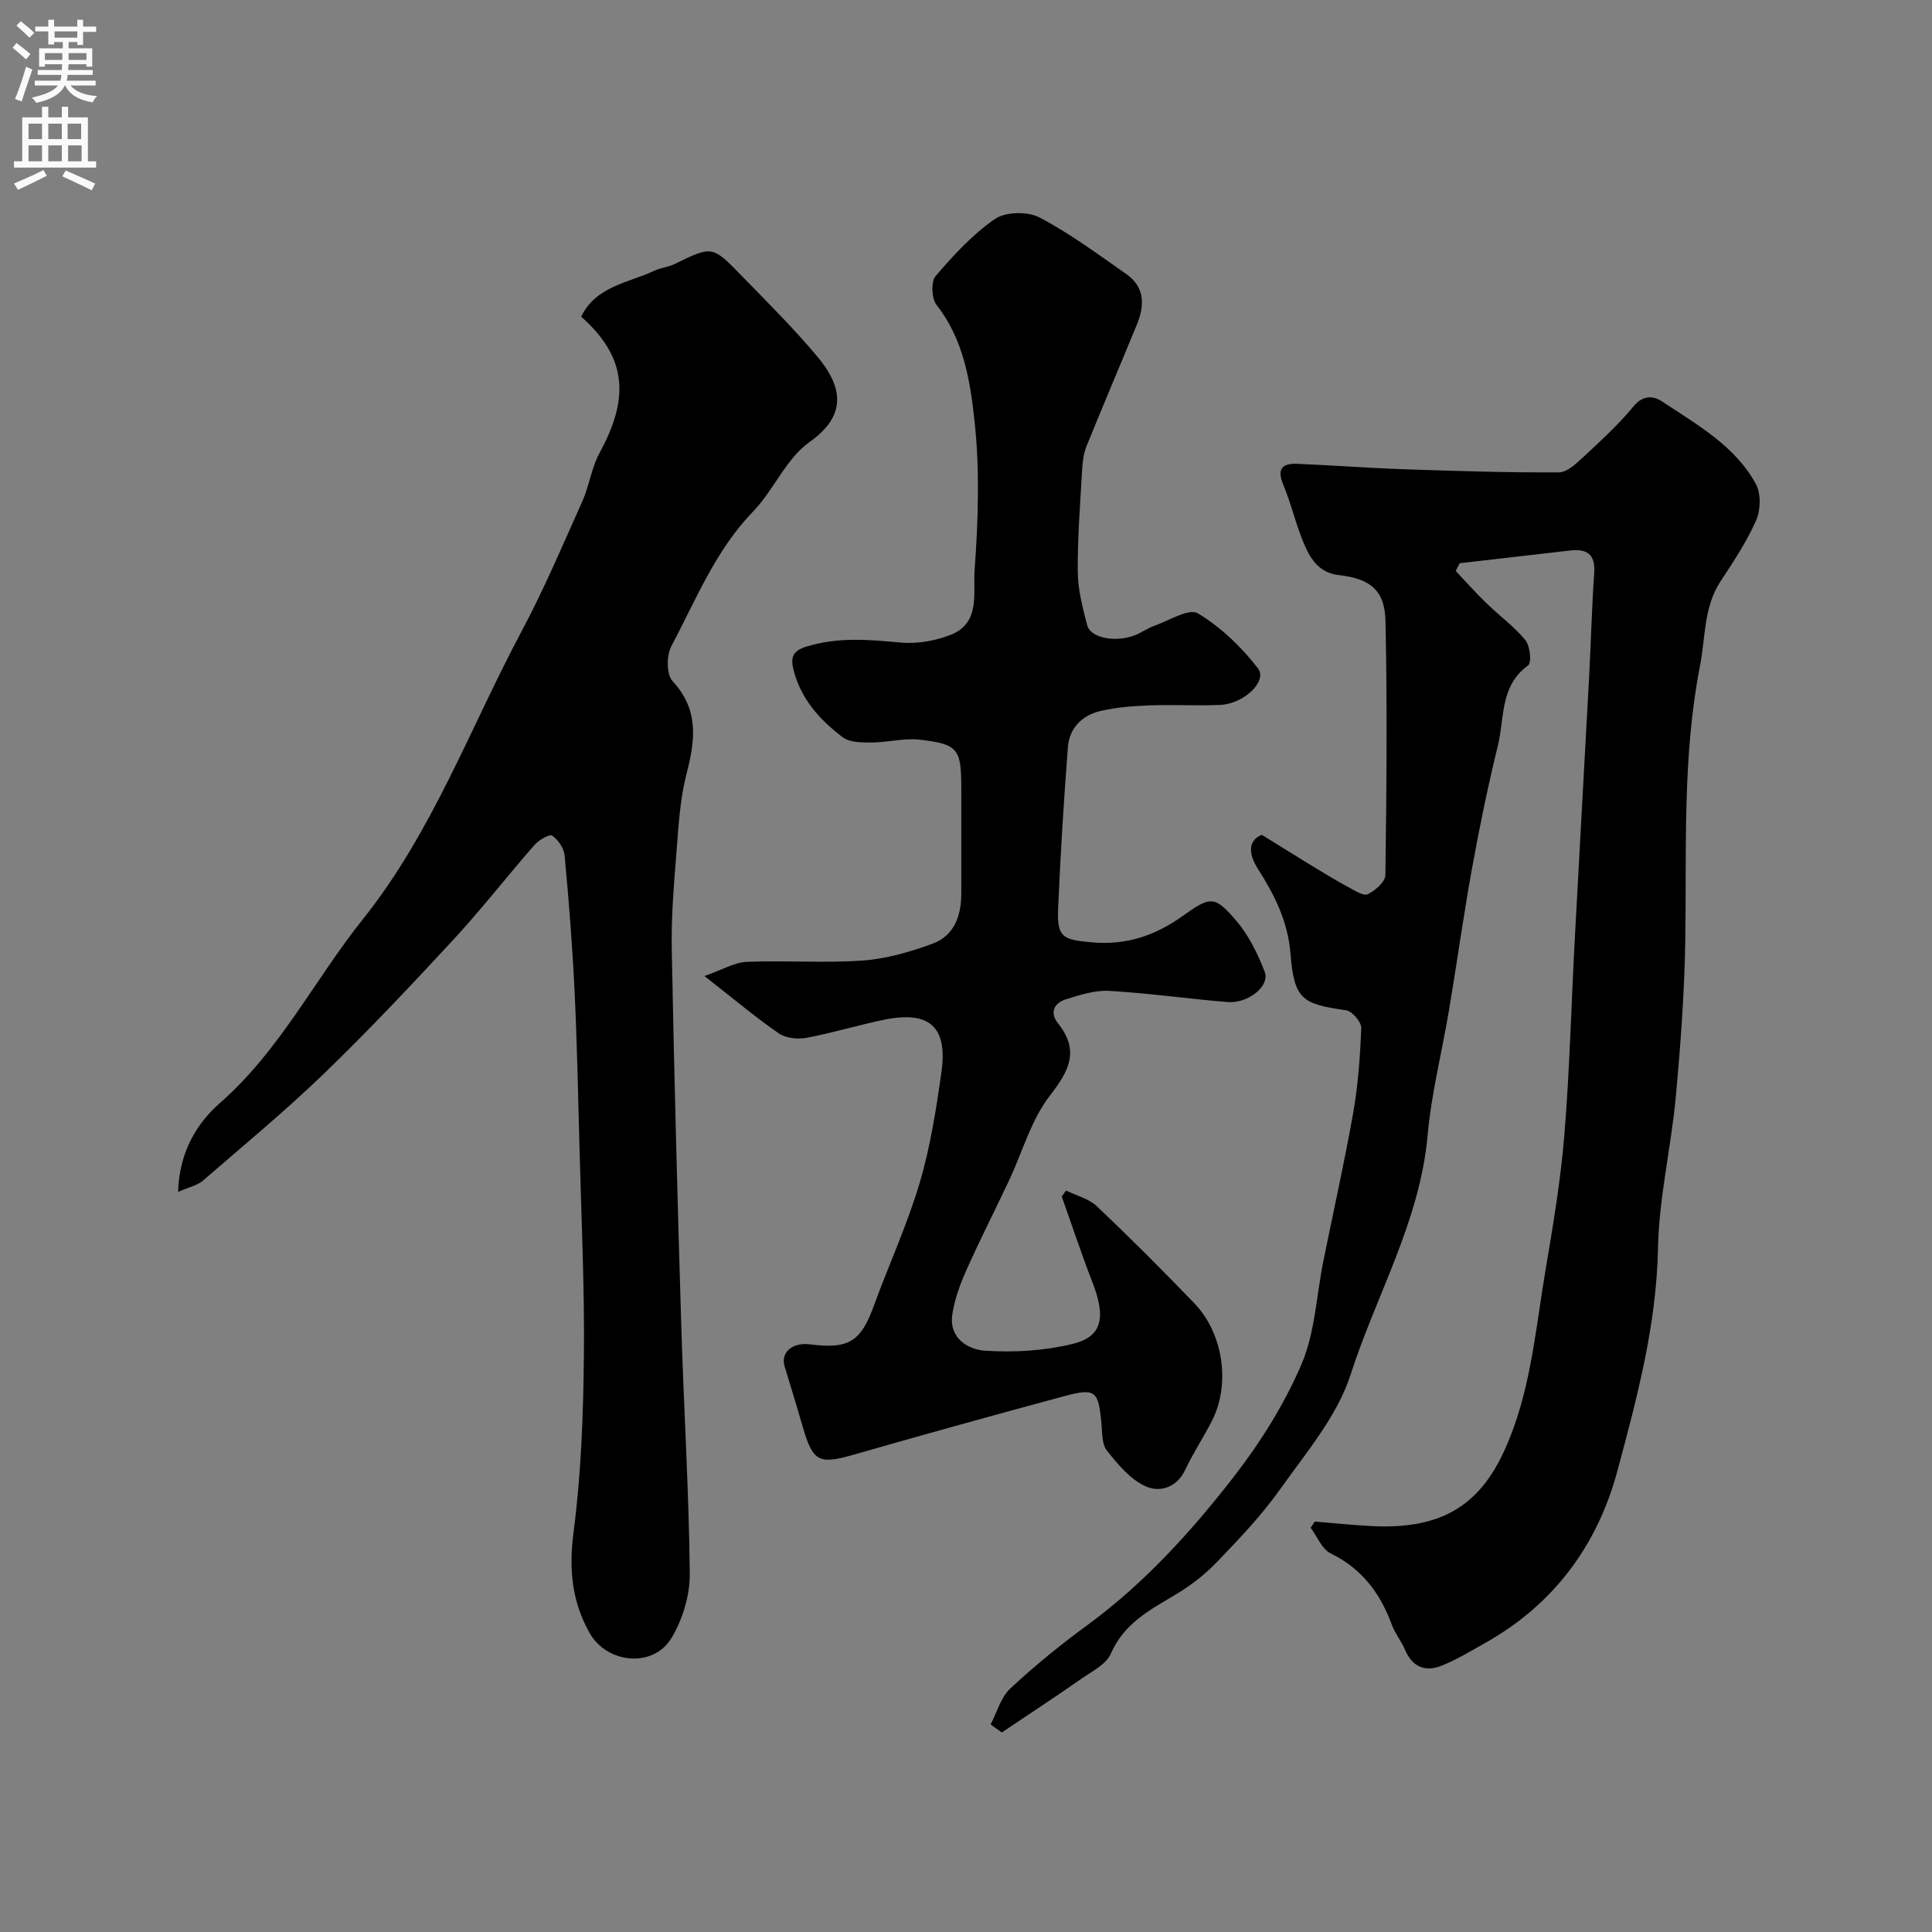 <svg enable-background="new 0 0 400 400" viewBox="0 0 400 400" xmlns="http://www.w3.org/2000/svg"><rect x="0" y="0" width="400" height="400" fill="#808080" stroke="none"/><g fill="#000001"><path d="m205.1 357.02c1.32-2.51 2.1-5.59 4.05-7.41 5.02-4.69 10.39-9.06 15.94-13.12 11.73-8.59 21.41-19.24 30.22-30.57 5.57-7.16 10.55-15.09 14.12-23.39 2.83-6.58 3.11-14.26 4.56-21.44 2.06-10.22 4.36-20.4 6.17-30.66 1.02-5.8 1.45-11.73 1.67-17.61.04-1.23-1.9-3.48-3.15-3.66-9.11-1.28-10.73-2.23-11.5-11.73-.55-6.73-3.32-12.18-6.77-17.58-2.13-3.34-1.84-5.99.85-7 4.12 2.55 7.31 4.55 10.53 6.51 2.48 1.51 4.96 3.02 7.51 4.39 1.24.67 3.04 1.82 3.9 1.39 1.54-.78 3.61-2.57 3.63-3.96.24-17.52.4-35.06.02-52.58-.13-6.34-3.08-8.79-9.64-9.53-3.95-.44-5.74-3.12-7.03-6.03-1.82-4.09-2.76-8.56-4.5-12.7-1.39-3.32-.14-4.43 2.88-4.31 7.26.29 14.51.86 21.78 1.11 10.8.37 21.61.72 32.42.66 1.76-.01 3.71-1.94 5.24-3.36 3.54-3.28 7.13-6.58 10.19-10.29 1.99-2.42 4.13-2.23 5.96-1.01 7.22 4.81 15.05 9.14 19.38 17.06 1.08 1.97 1.01 5.36.08 7.48-1.96 4.45-4.69 8.58-7.38 12.66-3.52 5.35-3.1 11.55-4.25 17.43-3.68 18.82-2.77 37.86-3.06 56.87-.17 10.87-.98 21.76-1.98 32.59-.97 10.43-3.47 20.78-3.67 31.2-.31 15.95-4.37 31.1-8.43 46.19-4.13 15.34-13.2 27.62-27.39 35.56-2.98 1.67-5.92 3.48-9.07 4.72-3.3 1.3-5.98.22-7.47-3.3-.76-1.8-2.07-3.39-2.75-5.22-2.39-6.52-6.19-11.6-12.65-14.76-1.82-.89-2.8-3.5-4.16-5.32.29-.42.58-.85.87-1.27 3.99.32 7.98.74 11.98.94 17.61.88 24.65-7.25 29.5-21.29 3.47-10.05 4.48-20.98 6.26-31.57 1.58-9.35 3.16-18.74 3.93-28.18 1.09-13.33 1.42-26.72 2.13-40.08.97-18.3 2.02-36.6 3-54.9.38-7.1.55-14.21 1.04-21.3.27-3.91-1.48-5.08-5.02-4.67-7.61.89-15.22 1.75-22.83 2.63-.27.53-.55 1.07-.82 1.6 2.12 2.24 4.17 4.56 6.38 6.7 2.66 2.58 5.73 4.8 8.06 7.64.97 1.19 1.3 4.69.54 5.23-5.84 4.2-4.85 10.81-6.23 16.49-2.05 8.38-3.8 16.84-5.34 25.33-1.78 9.8-3.14 19.67-4.79 29.49-1.45 8.67-3.66 17.26-4.44 25.99-1.59 17.76-10.65 33.04-15.95 49.54-2.74 8.53-9.12 16.02-14.46 23.55-3.88 5.48-8.58 10.43-13.25 15.28-2.58 2.68-5.66 5.03-8.87 6.91-5.25 3.09-10.39 5.9-13.05 12.01-.96 2.22-3.91 3.67-6.13 5.22-5.43 3.78-10.96 7.41-16.45 11.1-.78-.54-1.54-1.11-2.31-1.67z"/><path d="m220.73 246.49c2.15 1.06 4.71 1.69 6.38 3.27 6.89 6.53 13.6 13.25 20.19 20.1 5.97 6.21 7.47 16.69 3.66 24.23-1.75 3.47-3.93 6.72-5.58 10.23-1.8 3.8-5.39 4.7-8.23 3.39-3.16-1.45-5.74-4.56-7.99-7.4-1.07-1.34-.93-3.74-1.12-5.67-.63-6.73-1.25-7.33-7.82-5.55-14.44 3.9-28.86 7.89-43.24 12.02-7.4 2.13-8.64 1.62-10.74-5.57-1.22-4.21-2.48-8.4-3.78-12.59-.91-2.94 1.55-5.09 5.31-4.61 7.94 1.02 10.46-.61 13.11-7.88 3.11-8.54 6.94-16.85 9.52-25.53 2.22-7.46 3.43-15.28 4.52-23.01 1.31-9.36-2.52-12.71-11.85-10.8-5.4 1.11-10.7 2.74-16.11 3.75-1.82.34-4.28.08-5.73-.93-4.84-3.34-9.35-7.15-15.38-11.86 3.71-1.3 6.2-2.83 8.74-2.94 7.98-.33 16.02.29 23.98-.27 4.9-.35 9.84-1.78 14.49-3.48 4.49-1.65 5.97-5.76 5.96-10.38 0-7.33 0-14.66 0-21.99 0-7.97-.68-8.98-8.63-9.88-3.22-.36-6.56.57-9.84.58-2.05.01-4.59.04-6.06-1.07-4.77-3.6-8.75-8-10.23-14.09-.59-2.42-.16-3.82 2.73-4.7 6.46-1.98 12.81-1.46 19.36-.83 3.47.33 7.35-.34 10.61-1.65 6.09-2.45 4.48-8.79 4.82-13.35.76-10.31 1.09-20.8-.03-31.04-.9-8.22-2.28-16.78-7.83-23.83-1.04-1.32-1.21-4.83-.21-6 3.7-4.33 7.66-8.65 12.31-11.84 2.2-1.5 6.77-1.57 9.21-.29 6.31 3.31 12.11 7.63 17.98 11.73 3.85 2.69 3.79 6.48 2.18 10.41-3.46 8.42-7.03 16.79-10.44 25.22-.59 1.47-.81 3.14-.9 4.74-.4 7.09-.97 14.19-.91 21.28.03 3.69 1.01 7.42 1.95 11.04.69 2.65 5.87 3.63 9.87 2.07 1.37-.53 2.59-1.44 3.97-1.93 3.06-1.07 7.21-3.71 9.06-2.61 4.76 2.85 9.05 6.97 12.46 11.4 2.02 2.64-2.92 7.37-7.87 7.57-4.82.2-9.67-.09-14.49.09-3.43.13-6.92.38-10.25 1.16-3.75.87-6.43 3.51-6.74 7.45-.86 11.18-1.56 22.37-2.03 33.57-.24 5.86 1 6.35 6.98 6.88 7.12.63 13.11-1.38 18.8-5.45 5.83-4.18 6.65-4.23 11.13 1.01 2.57 3.01 4.42 6.81 5.86 10.54 1.14 2.95-3.42 6.62-7.73 6.26-8.16-.67-16.29-1.84-24.46-2.31-2.97-.17-6.09.85-9.01 1.76-2.41.75-3.34 2.77-1.62 4.92 4.54 5.69 2.38 9.8-1.67 15.03-3.88 5-5.65 11.63-8.42 17.5-2.92 6.21-6.05 12.32-8.84 18.59-1.31 2.93-2.46 6.07-2.93 9.22-.72 4.87 3.26 7.25 6.79 7.48 5.98.4 12.24.01 18.06-1.39 6.22-1.5 7-5.44 4.18-12.74-2.28-5.88-4.26-11.87-6.37-17.81.29-.4.6-.81.91-1.22z"/><path d="m36.88 246.77c.23-8.46 4.04-14.36 8.67-18.42 12.4-10.86 19.56-25.49 29.56-38.01 14.42-18.06 22.19-39.58 32.85-59.58 4.66-8.74 8.54-17.89 12.59-26.94 1.45-3.23 1.9-6.96 3.58-10.04 5.77-10.6 6.29-19.32-3.81-28.22 3.08-6.33 9.74-6.97 15.18-9.52 1.31-.61 2.85-.73 4.14-1.36 7.75-3.78 7.8-3.87 13.7 2.2 5.43 5.58 10.98 11.08 15.96 17.04 6.1 7.31 5.05 12.82-1.71 17.61-4.84 3.43-7.38 9.93-11.67 14.37-7.81 8.07-11.84 18.31-16.94 27.91-1.01 1.91-1.01 5.84.27 7.22 5.51 5.94 4.69 12.19 2.89 19.17-1.34 5.18-1.65 10.66-2.07 16.04-.53 6.75-1.12 13.53-.99 20.29.49 25.89 1.18 51.77 1.96 77.65.52 17.2 1.59 34.39 1.77 51.59.05 4.48-1.47 9.51-3.79 13.37-3.74 6.23-13.33 5.37-16.96-1.07-3.65-6.47-4.31-13.19-3.32-20.76 1.58-12.08 2.02-24.35 2.15-36.55.15-14.26-.53-28.52-.9-42.79-.29-10.93-.51-21.87-1.03-32.79-.45-9.37-1.19-18.72-2.06-28.06-.14-1.5-1.34-3.26-2.59-4.12-.54-.37-2.77.93-3.67 1.96-5.64 6.45-10.91 13.24-16.72 19.53-8.72 9.43-17.54 18.8-26.77 27.72-8.05 7.77-16.7 14.93-25.17 22.25-1.12.96-2.77 1.29-5.1 2.31z"/></g><path d="m2.6 9.9.8-1c.9.7 1.9 1.4 2.9 2.3l-.9 1.1c-1.1-1-2-1.8-2.8-2.4zm.5 10.6c.9-2.1 1.6-4.3 2.3-6.7.4.2.8.4 1.3.6-.7 2.1-1.5 4.3-2.2 6.6zm.3-15.2.9-.9c1 .8 2 1.6 2.8 2.4l-1 1c-.9-.9-1.8-1.7-2.7-2.5zm12.6-1.2h1.2v1.4h2.7v1.1h-2.7v2.7h-1.2v-.6h-1.8v1.3h4.9v3.8h-1.2v-.5h-3.7c0 .4-.1.9-.1 1.2h5.1v1h-5.2c0 .5-.1.9-.2 1.2h6v1h-5.2c1.1 1.3 2.9 2 5.5 2.2-.4.4-.7.8-.9 1.3-2.9-.5-4.8-1.6-5.7-3.5h-.1c-.8 1.7-2.7 2.9-5.9 3.6-.2-.4-.6-.8-.9-1.1 2.8-.6 4.6-1.4 5.4-2.5h-4.8v-1h5.3c.1-.3.2-.7.2-1.2h-4.9v-1h5c0-.4 0-.8.1-1.2h-3.6v.5h-1.2v-3.8h4.9v-1.3h-1.8v.5h-1.2v-2.7h-2.7v-1h2.7v-1.4h1.2v1.4h4.8zm-6.7 8.3h3.6c0-.4 0-.9 0-1.4h-3.6zm1.9-4.6h4.8v-1.3h-4.7v1.3zm6.7 3.2h-3.7v1.4h3.7v-2.4z" fill="#fafafb"/><path d="m8.7 22.1h1.3v2.2h2.8v-2.2h1.3v2.2h4.1v9.1h1.7v1.3h-17v-1.3h1.7v-9.1h4.1zm.3 13.1.7 1.2c-1.8.9-3.8 1.9-6 2.9-.2-.4-.5-.8-.8-1.3 2.3-1 4.4-1.9 6.1-2.8zm-3.1-6.4h2.8v-3.2h-2.8zm0 4.6h2.8v-3.3h-2.8zm4.1-4.6h2.8v-3.2h-2.8zm0 4.6h2.8v-3.3h-2.8zm3.6 1.9c2.1.9 4.1 1.8 6.1 2.7l-.7 1.4c-2.2-1.1-4.2-2-6.1-2.9zm3.2-9.7h-2.8v3.2h2.8zm-2.7 7.8h2.8v-3.3h-2.8z" fill="#fafafb"/></svg>
